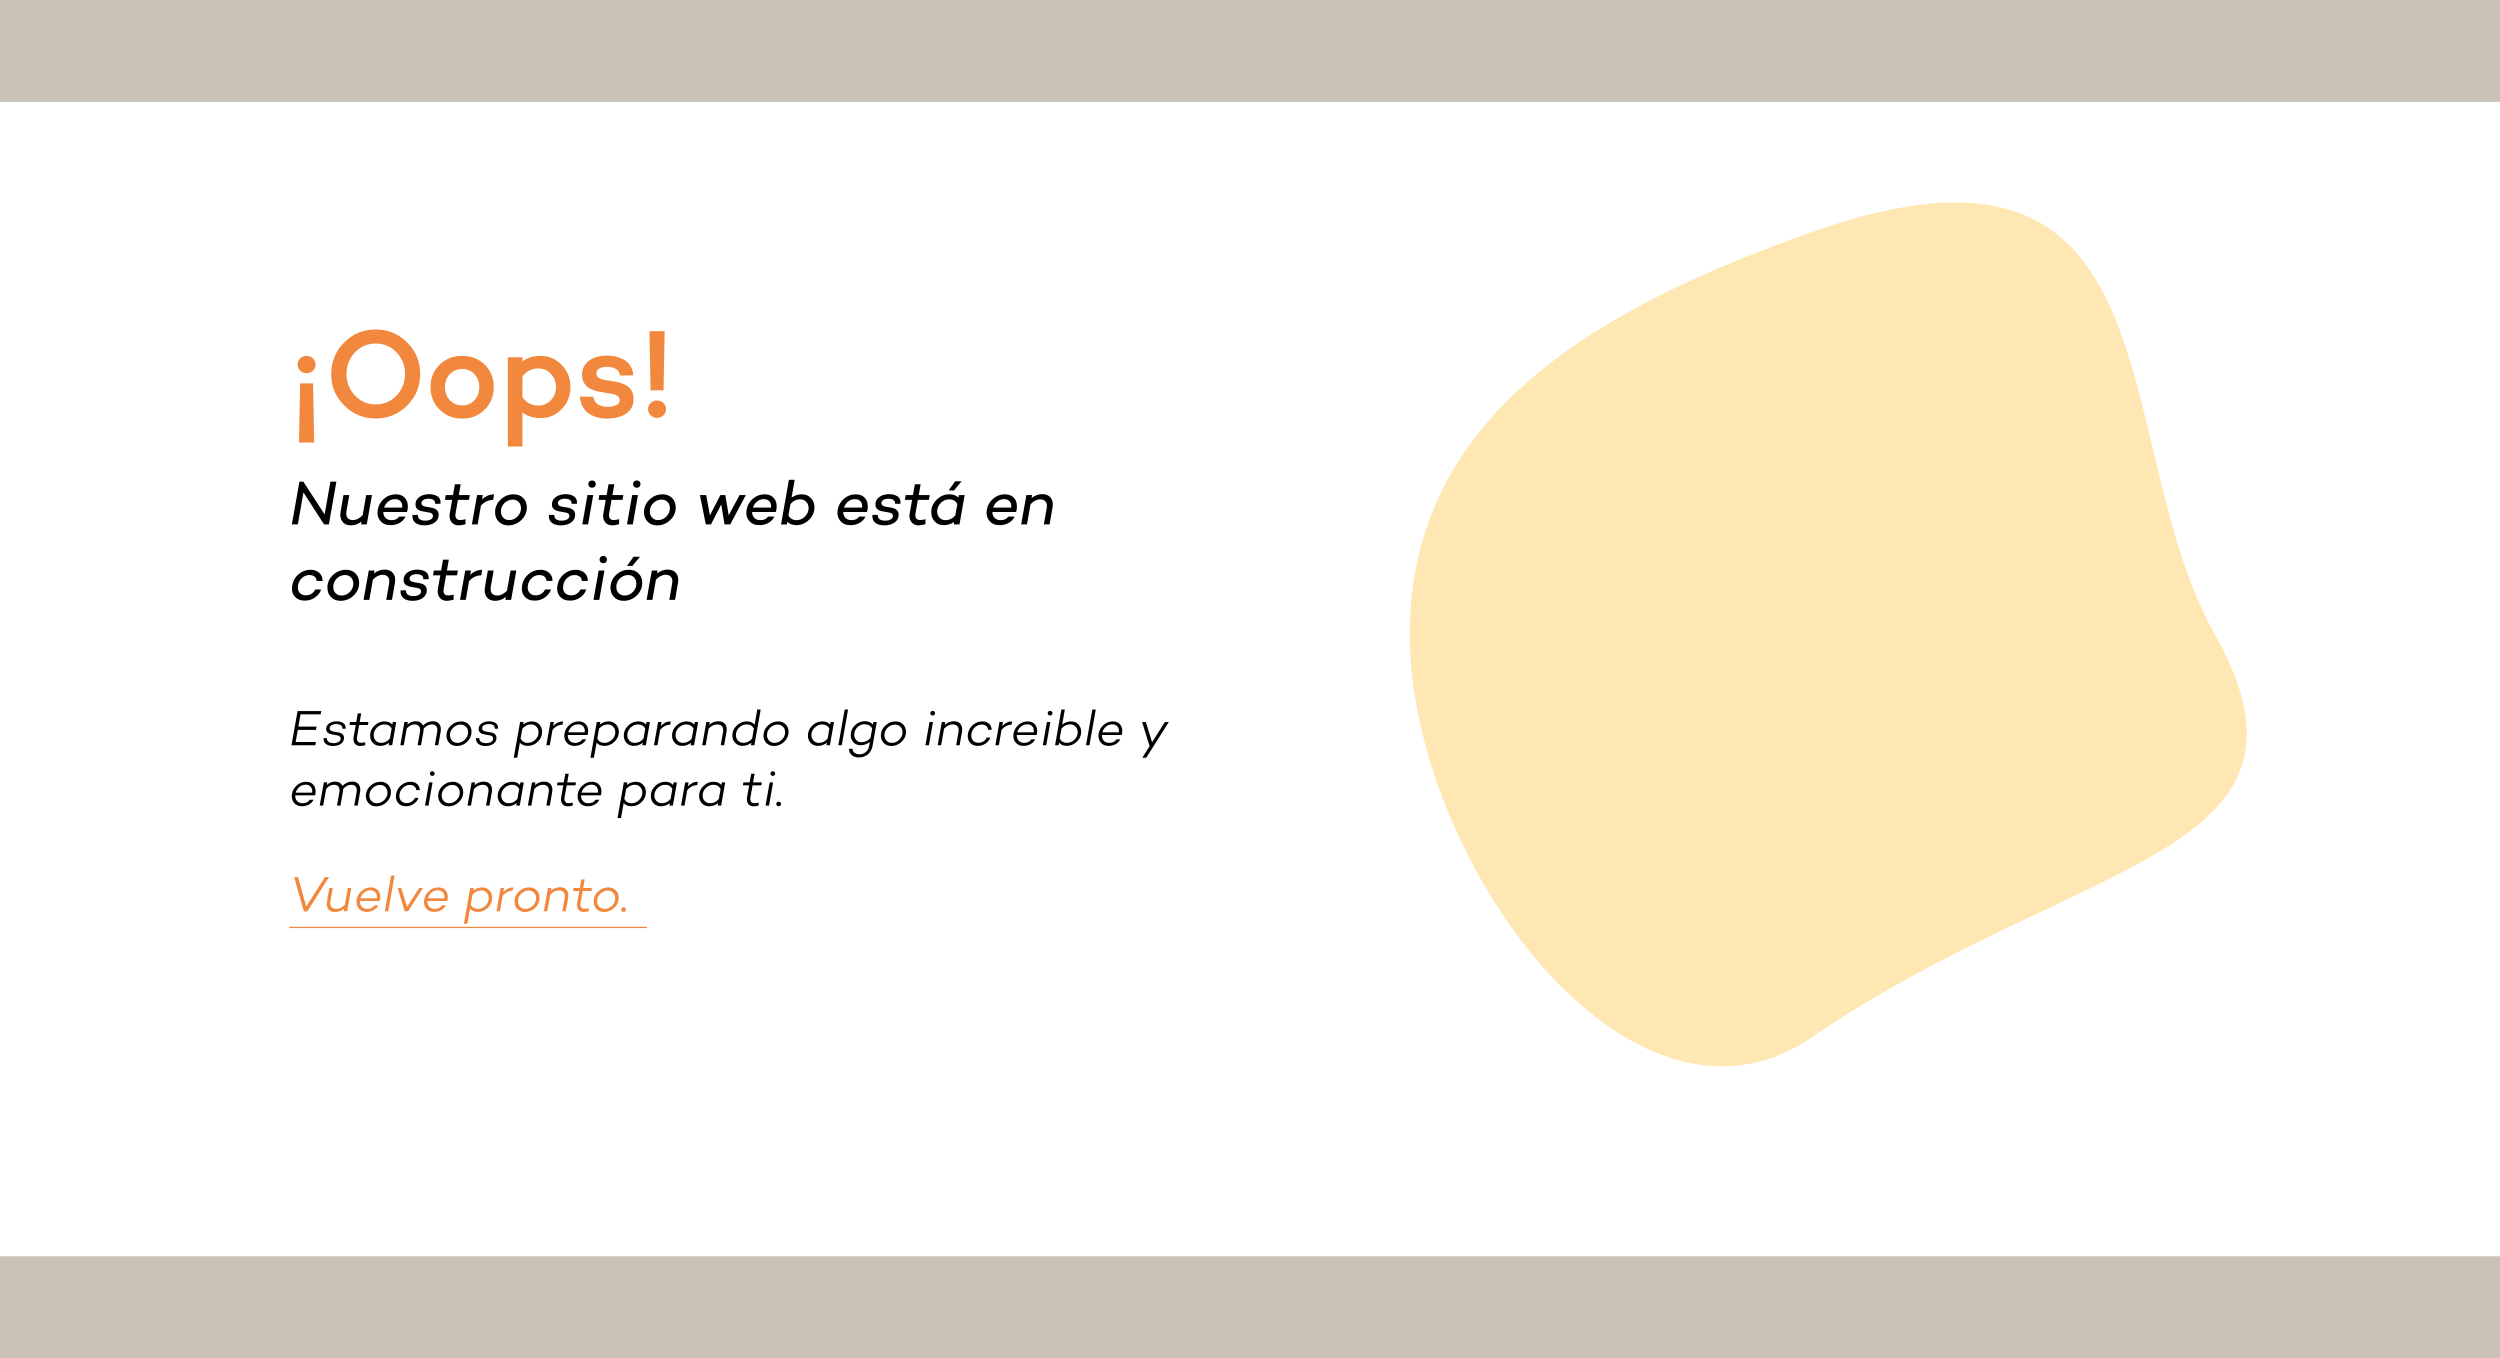 <?xml version="1.0" encoding="UTF-8"?>
<svg id="Capa_1" data-name="Capa 1" xmlns="http://www.w3.org/2000/svg" viewBox="0 0 1988 1080">
  <defs>
    <style>
      .cls-1, .cls-2, .cls-3, .cls-4 {
        stroke-width: 0px;
      }

      .cls-2 {
        fill: #fcc343;
        opacity: .4;
      }

      .cls-5 {
        fill: none;
        stroke: #f1883d;
        stroke-miterlimit: 10;
      }

      .cls-3 {
        fill: #cac2b7;
      }

      .cls-4 {
        fill: #f1883d;
      }
    </style>
  </defs>
  <g>
    <path class="cls-4" d="m243.75,282.98c2,0,3.7.67,5.1,2,1.4,1.33,2.1,2.97,2.1,4.9s-.7,3.57-2.1,4.9c-1.4,1.33-3.1,2-5.1,2s-3.6-.67-5-2c-1.4-1.33-2.1-2.97-2.1-4.9s.7-3.57,2.1-4.9c1.4-1.33,3.07-2,5-2Zm-6,68.9l.9-47h10.3l.9,47h-12.1Z"/>
    <path class="cls-4" d="m273.7,272.33c6.9-6.9,15.25-10.35,25.05-10.35s18.15,3.45,25.05,10.35c6.9,6.9,10.35,15.25,10.35,25.05s-3.45,18.15-10.35,25.05c-6.9,6.9-15.25,10.35-25.05,10.35s-18.15-3.45-25.05-10.35c-6.9-6.9-10.35-15.25-10.35-25.05s3.45-18.15,10.35-25.05Zm25.05,49.25c6.6,0,12.13-2.35,16.6-7.05,4.47-4.7,6.7-10.42,6.7-17.15s-2.23-12.45-6.7-17.15c-4.47-4.7-10-7.05-16.6-7.05s-12.03,2.35-16.5,7.05c-4.47,4.7-6.7,10.42-6.7,17.15s2.23,12.45,6.7,17.15c4.47,4.7,9.97,7.05,16.5,7.05Z"/>
    <path class="cls-4" d="m349.54,290.03c4.8-4.7,10.8-7.05,18-7.05s13.18,2.35,17.95,7.05c4.77,4.7,7.15,10.62,7.15,17.75s-2.4,13.18-7.2,17.95c-4.8,4.77-10.77,7.15-17.9,7.15s-13.2-2.38-18-7.15c-4.8-4.77-7.2-10.75-7.2-17.95s2.4-13.05,7.2-17.75Zm8.15,28.15c2.57,2.8,5.85,4.2,9.85,4.2s7.27-1.4,9.8-4.2c2.53-2.8,3.8-6.27,3.8-10.4s-1.27-7.47-3.8-10.2c-2.53-2.73-5.8-4.1-9.8-4.1s-7.37,1.37-9.9,4.1c-2.53,2.73-3.8,6.13-3.8,10.2s1.28,7.6,3.85,10.4Z"/>
    <path class="cls-4" d="m429.84,282.98c6.6,0,12.22,2.42,16.85,7.25,4.63,4.83,6.95,10.68,6.95,17.55s-2.32,12.7-6.95,17.5c-4.63,4.8-10.25,7.2-16.85,7.2-5.6,0-10.4-1.47-14.4-4.4v27h-11.6v-71h11.6v3.3c4-2.93,8.8-4.4,14.4-4.4Zm-1.7,39.5c4,0,7.33-1.45,10-4.35,2.67-2.9,4-6.35,4-10.35s-1.33-7.55-4-10.45c-2.67-2.9-6-4.35-10-4.35-5.47,0-9.7,2.2-12.7,6.6v16.3c3,4.4,7.23,6.6,12.7,6.6Z"/>
    <path class="cls-4" d="m461.14,315.38l10.6.1c.93,5.33,4.8,8,11.6,8,2.8,0,5.08-.47,6.85-1.4,1.77-.93,2.65-2.2,2.65-3.8,0-2.6-1.9-4.27-5.7-5l-10.3-1.7c-9.33-1.67-14-6.2-14-13.6,0-4.67,1.82-8.37,5.45-11.1,3.63-2.73,8.45-4.1,14.45-4.1,2.27,0,4.47.23,6.6.7,2.13.47,4.27,1.23,6.4,2.3,2.13,1.07,3.92,2.68,5.35,4.85,1.43,2.17,2.28,4.78,2.55,7.85l-10.7.1c-.2-2.27-1.23-3.98-3.1-5.15-1.87-1.17-4.23-1.75-7.1-1.75-2.67,0-4.75.48-6.25,1.45-1.5.97-2.25,2.18-2.25,3.65,0,2.8,2.23,4.6,6.7,5.4l8.8,1.4c9.4,1.67,14.1,6.23,14.1,13.7,0,4.93-1.93,8.77-5.8,11.5-3.87,2.73-8.87,4.1-15,4.1s-11.02-1.4-15.05-4.2c-4.03-2.8-6.32-7.23-6.85-13.3Z"/>
    <path class="cls-4" d="m522.44,332.28c-1.93,0-3.6-.67-5-2-1.4-1.33-2.1-2.97-2.1-4.9s.7-3.57,2.1-4.9c1.4-1.33,3.07-2,5-2s3.7.67,5.1,2c1.4,1.33,2.1,2.97,2.1,4.9s-.7,3.57-2.1,4.9c-1.4,1.33-3.1,2-5.1,2Zm5.2-21.9h-10.3l-.9-47h12.1l-.9,47Z"/>
  </g>
  <g>
    <path class="cls-1" d="m267.5,383.02l-6,34h-3.8l-16.4-25.45-4.45,25.45h-4.75l6-34h3.1l16.95,26.05,4.6-26.05h4.75Z"/>
    <path class="cls-1" d="m295.8,393.67l-4.15,23.35h-4.55l.4-2.35c-2.6,2.07-5.43,3.1-8.5,3.1s-5.25-.99-6.75-2.98c-1.5-1.98-1.97-4.64-1.4-7.98l2.3-13.15h4.6l-2.25,12.9c-.4,2.23-.13,3.96.8,5.18.93,1.22,2.38,1.82,4.35,1.82,2.67,0,5.25-1.3,7.75-3.9l2.8-16h4.6Z"/>
    <path class="cls-1" d="m314.7,393.07c3.37,0,5.92,1.12,7.65,3.35,1.73,2.23,2.33,5.13,1.8,8.7-.13.77-.3,1.43-.5,2l-.1-.05v.05h-18.75c0,1.9.57,3.46,1.72,4.67,1.15,1.22,2.76,1.83,4.83,1.83,2.83,0,4.85-.93,6.05-2.8h5.1c-1,2.07-2.56,3.72-4.67,4.95-2.12,1.23-4.52,1.85-7.23,1.85-3.57,0-6.31-1.18-8.23-3.55-1.92-2.37-2.57-5.27-1.98-8.7.6-3.5,2.26-6.43,4.98-8.77,2.72-2.35,5.83-3.53,9.33-3.53Zm-.6,3.85c-2.1,0-3.91.63-5.42,1.9-1.52,1.27-2.61,2.88-3.28,4.85h14.4c.23-2.1-.17-3.75-1.2-4.95-1.03-1.2-2.53-1.8-4.5-1.8Z"/>
    <path class="cls-1" d="m327.94,409.42l4.3.05c0,3.03,1.97,4.55,5.9,4.55,1.83,0,3.32-.34,4.45-1.02,1.13-.68,1.7-1.59,1.7-2.73,0-1.47-.98-2.37-2.95-2.7l-5.05-.9c-3.93-.67-5.9-2.5-5.9-5.5,0-2.47,1.02-4.45,3.08-5.95,2.05-1.5,4.67-2.25,7.88-2.25,1.2,0,2.32.12,3.38.38,1.05.25,2.03.65,2.95,1.2.92.55,1.62,1.34,2.1,2.38.48,1.03.66,2.25.52,3.65l-4.3.05c.13-1.33-.27-2.34-1.23-3.02-.95-.68-2.29-1.03-4.02-1.03s-3.11.33-4.12,1c-1.02.67-1.52,1.52-1.52,2.55,0,1.47,1.13,2.4,3.4,2.8l4.4.75c3.97.7,5.95,2.57,5.95,5.6,0,2.63-1.08,4.71-3.23,6.23-2.15,1.52-4.88,2.27-8.17,2.27-2.97,0-5.34-.68-7.12-2.05-1.78-1.37-2.58-3.47-2.38-6.3Z"/>
    <path class="cls-1" d="m364.14,397.52l-1.9,10.8c-.27,1.6-.09,2.87.52,3.8.62.93,1.64,1.4,3.08,1.4,1.3,0,2.75-.22,4.35-.65l-.05,4c-2.1.6-3.88.9-5.35.9-2.57,0-4.52-.89-5.85-2.67-1.33-1.78-1.77-4.04-1.3-6.78l1.9-10.8h-5.75l.65-3.85h5.8l1.5-8.6h4.6l-1.5,8.6h8.7l-.65,3.85h-8.75Z"/>
    <path class="cls-1" d="m383.94,393.67l-.6,3.5c2.77-2.7,5.95-4.05,9.55-4.05l-.75,4.35c-3.8.1-7.03,1.63-9.7,4.6l-2.6,14.95h-4.6l4.15-23.35h4.55Z"/>
    <path class="cls-1" d="m408.49,393.07c3.1,0,5.62.98,7.55,2.93,1.93,1.95,2.9,4.44,2.9,7.48,0,3.93-1.48,7.3-4.42,10.1-2.95,2.8-6.41,4.2-10.38,4.2-3.1,0-5.62-.98-7.55-2.95-1.93-1.97-2.9-4.48-2.9-7.55,0-3.93,1.48-7.28,4.43-10.05,2.95-2.77,6.41-4.15,10.38-4.15Zm-3.6,20.5c2.53,0,4.73-.94,6.6-2.82,1.87-1.88,2.8-4.11,2.8-6.68,0-1.93-.6-3.55-1.8-4.85-1.2-1.3-2.77-1.95-4.7-1.95-2.57,0-4.78.92-6.65,2.77-1.87,1.85-2.8,4.06-2.8,6.62,0,2,.59,3.65,1.78,4.95,1.18,1.3,2.77,1.95,4.77,1.95Z"/>
    <path class="cls-1" d="m436.44,409.42l4.3.05c0,3.03,1.97,4.55,5.9,4.55,1.83,0,3.32-.34,4.45-1.02,1.13-.68,1.7-1.59,1.7-2.73,0-1.47-.98-2.37-2.95-2.7l-5.05-.9c-3.93-.67-5.9-2.5-5.9-5.5,0-2.47,1.02-4.45,3.08-5.95,2.05-1.5,4.67-2.25,7.88-2.25,1.2,0,2.32.12,3.38.38,1.05.25,2.03.65,2.95,1.2.92.55,1.62,1.34,2.1,2.38.48,1.03.66,2.25.52,3.65l-4.3.05c.13-1.33-.27-2.34-1.23-3.02-.95-.68-2.29-1.03-4.02-1.03s-3.11.33-4.12,1c-1.02.67-1.52,1.52-1.52,2.55,0,1.47,1.13,2.4,3.4,2.8l4.4.75c3.97.7,5.95,2.57,5.95,5.6,0,2.63-1.08,4.71-3.23,6.23-2.15,1.52-4.88,2.27-8.17,2.27-2.97,0-5.34-.68-7.12-2.05-1.78-1.37-2.58-3.47-2.38-6.3Z"/>
    <path class="cls-1" d="m471.74,393.67l-4.1,23.35h-4.6l4.1-23.35h4.6Zm-.9-5.8c-.87,0-1.58-.27-2.15-.83-.57-.55-.85-1.24-.85-2.07s.28-1.53.85-2.08c.57-.55,1.28-.83,2.15-.83s1.53.28,2.1.83c.57.55.85,1.24.85,2.08s-.28,1.52-.85,2.07c-.57.55-1.27.83-2.1.83Z"/>
    <path class="cls-1" d="m486.29,397.52l-1.9,10.8c-.27,1.6-.09,2.87.52,3.8.62.93,1.64,1.4,3.08,1.4,1.3,0,2.75-.22,4.35-.65l-.05,4c-2.1.6-3.88.9-5.35.9-2.57,0-4.52-.89-5.85-2.67-1.33-1.78-1.77-4.04-1.3-6.78l1.9-10.8h-5.75l.65-3.85h5.8l1.5-8.6h4.6l-1.5,8.6h8.7l-.65,3.85h-8.75Z"/>
    <path class="cls-1" d="m507.29,393.67l-4.1,23.35h-4.6l4.1-23.35h4.6Zm-.9-5.8c-.87,0-1.58-.27-2.15-.83-.57-.55-.85-1.24-.85-2.07s.28-1.53.85-2.08c.57-.55,1.28-.83,2.15-.83s1.53.28,2.1.83c.57.55.85,1.24.85,2.08s-.28,1.52-.85,2.07c-.57.55-1.27.83-2.1.83Z"/>
    <path class="cls-1" d="m526.89,393.07c3.1,0,5.62.98,7.55,2.93,1.93,1.95,2.9,4.44,2.9,7.48,0,3.93-1.48,7.3-4.42,10.1-2.95,2.8-6.41,4.2-10.38,4.2-3.1,0-5.62-.98-7.55-2.95-1.93-1.97-2.9-4.48-2.9-7.55,0-3.93,1.48-7.28,4.43-10.05,2.95-2.77,6.41-4.15,10.38-4.15Zm-3.6,20.5c2.53,0,4.73-.94,6.6-2.82,1.87-1.88,2.8-4.11,2.8-6.68,0-1.93-.6-3.55-1.8-4.85-1.2-1.3-2.77-1.95-4.7-1.95-2.57,0-4.78.92-6.65,2.77-1.87,1.85-2.8,4.06-2.8,6.62,0,2,.59,3.65,1.78,4.95,1.18,1.3,2.77,1.95,4.77,1.95Z"/>
    <path class="cls-1" d="m593.09,393.67l-12.4,23.35h-4.55l-2.6-15.95-8.2,15.95h-4.1l-4.65-23.35h4.95l3,16.15,8.35-16.15h3.9l2.65,16.1,8.7-16.1h4.95Z"/>
    <path class="cls-1" d="m607.99,393.07c3.37,0,5.92,1.12,7.65,3.35,1.73,2.23,2.33,5.13,1.8,8.7-.13.77-.3,1.43-.5,2l-.1-.05v.05h-18.75c0,1.9.57,3.46,1.72,4.67,1.15,1.22,2.76,1.83,4.83,1.83,2.83,0,4.85-.93,6.05-2.8h5.1c-1,2.07-2.56,3.72-4.67,4.95-2.12,1.23-4.52,1.85-7.23,1.85-3.57,0-6.31-1.18-8.23-3.55-1.92-2.37-2.57-5.27-1.98-8.7.6-3.5,2.26-6.43,4.98-8.77,2.72-2.35,5.83-3.53,9.33-3.53Zm-.6,3.85c-2.1,0-3.91.63-5.42,1.9-1.52,1.27-2.61,2.88-3.28,4.85h14.4c.23-2.1-.17-3.75-1.2-4.95-1.03-1.2-2.53-1.8-4.5-1.8Z"/>
    <path class="cls-1" d="m637.69,393.07c2.9,0,5.28.99,7.15,2.98,1.87,1.98,2.8,4.46,2.8,7.43,0,3.8-1.45,7.1-4.35,9.9-2.9,2.8-6.22,4.2-9.95,4.2-3.03,0-5.47-.88-7.3-2.65l-.35,2.1h-4.6l6.25-35.5h4.6l-2.5,14.2c2.4-1.77,5.15-2.65,8.25-2.65Zm-4.25,20.55c2.53,0,4.76-.97,6.68-2.9,1.92-1.93,2.88-4.15,2.88-6.65,0-1.97-.62-3.62-1.85-4.97-1.23-1.35-2.83-2.03-4.8-2.03-3.03,0-5.63,1.25-7.8,3.75l-1.6,9.05c1.3,2.5,3.47,3.75,6.5,3.75Z"/>
    <path class="cls-1" d="m680.44,393.07c3.37,0,5.92,1.12,7.65,3.35,1.73,2.23,2.33,5.13,1.8,8.7-.13.77-.3,1.43-.5,2l-.1-.05v.05h-18.75c0,1.9.57,3.46,1.72,4.67,1.15,1.22,2.76,1.83,4.83,1.83,2.83,0,4.85-.93,6.05-2.8h5.1c-1,2.07-2.56,3.72-4.67,4.95-2.12,1.23-4.52,1.85-7.23,1.85-3.57,0-6.31-1.18-8.23-3.55-1.92-2.37-2.57-5.27-1.98-8.7.6-3.5,2.26-6.43,4.98-8.77,2.72-2.35,5.83-3.53,9.33-3.53Zm-.6,3.85c-2.1,0-3.91.63-5.42,1.9-1.52,1.27-2.61,2.88-3.28,4.85h14.4c.23-2.1-.17-3.75-1.2-4.95-1.03-1.2-2.53-1.8-4.5-1.8Z"/>
    <path class="cls-1" d="m693.69,409.42l4.3.05c0,3.03,1.97,4.55,5.9,4.55,1.83,0,3.32-.34,4.45-1.02,1.13-.68,1.7-1.59,1.7-2.73,0-1.47-.98-2.37-2.95-2.7l-5.05-.9c-3.93-.67-5.9-2.5-5.9-5.5,0-2.47,1.02-4.45,3.08-5.95,2.05-1.5,4.67-2.25,7.88-2.25,1.2,0,2.32.12,3.38.38,1.05.25,2.03.65,2.95,1.2.92.55,1.62,1.34,2.1,2.38.48,1.03.66,2.25.52,3.65l-4.3.05c.13-1.33-.27-2.34-1.23-3.02-.95-.68-2.29-1.03-4.02-1.03s-3.11.33-4.12,1c-1.02.67-1.52,1.52-1.52,2.55,0,1.47,1.13,2.4,3.4,2.8l4.4.75c3.97.7,5.95,2.57,5.95,5.6,0,2.63-1.08,4.71-3.23,6.23-2.15,1.52-4.88,2.27-8.17,2.27-2.97,0-5.34-.68-7.12-2.05-1.78-1.37-2.58-3.47-2.38-6.3Z"/>
    <path class="cls-1" d="m729.89,397.52l-1.9,10.8c-.27,1.6-.09,2.87.52,3.8.62.93,1.64,1.4,3.08,1.4,1.3,0,2.75-.22,4.35-.65l-.05,4c-2.1.6-3.88.9-5.35.9-2.57,0-4.52-.89-5.85-2.67-1.33-1.78-1.77-4.04-1.3-6.78l1.9-10.8h-5.75l.65-3.85h5.8l1.5-8.6h4.6l-1.5,8.6h8.7l-.65,3.85h-8.75Z"/>
    <path class="cls-1" d="m767.09,393.67l-4.1,23.35h-4.6l.35-2.05c-2.47,1.77-5.22,2.65-8.25,2.65s-5.37-.97-7.2-2.9c-1.83-1.93-2.75-4.43-2.75-7.5,0-3.8,1.45-7.11,4.35-9.93,2.9-2.82,6.22-4.23,9.95-4.23,3.03,0,5.48.88,7.35,2.65l.35-2.05h4.55Zm-15.25,19.95c3.07,0,5.67-1.25,7.8-3.75l1.65-9.05c-1.33-2.5-3.5-3.75-6.5-3.75-2.53,0-4.76.96-6.68,2.88-1.92,1.92-2.88,4.14-2.88,6.68,0,2.03.61,3.71,1.83,5.02,1.22,1.32,2.81,1.98,4.77,1.98Zm6.75-23.6h-4.25l5.2-7.3h5.1l-6.05,7.3Z"/>
    <path class="cls-1" d="m799.04,393.07c3.37,0,5.92,1.12,7.65,3.35,1.73,2.23,2.33,5.13,1.8,8.7-.13.77-.3,1.43-.5,2l-.1-.05v.05h-18.75c0,1.9.57,3.46,1.72,4.67,1.15,1.22,2.76,1.83,4.83,1.83,2.83,0,4.85-.93,6.05-2.8h5.1c-1,2.07-2.56,3.72-4.67,4.95-2.12,1.23-4.52,1.85-7.23,1.85-3.57,0-6.31-1.18-8.23-3.55-1.92-2.37-2.57-5.27-1.98-8.7.6-3.5,2.26-6.43,4.98-8.77,2.72-2.35,5.83-3.53,9.33-3.53Zm-.6,3.85c-2.1,0-3.91.63-5.42,1.9-1.52,1.27-2.61,2.88-3.28,4.85h14.4c.23-2.1-.17-3.75-1.2-4.95-1.03-1.2-2.53-1.8-4.5-1.8Z"/>
    <path class="cls-1" d="m828.79,392.92c3.03,0,5.3.99,6.8,2.98,1.5,1.98,1.95,4.62,1.35,7.92l-2.3,13.2h-4.55l2.25-12.95c.4-2.2.13-3.92-.8-5.15-.93-1.23-2.38-1.85-4.35-1.85-2.67,0-5.25,1.3-7.75,3.9l-2.8,16.05h-4.6l4.15-23.35h4.55l-.4,2.35c2.6-2.07,5.42-3.1,8.45-3.1Z"/>
    <path class="cls-1" d="m246.1,457.27c-2.27,0-4.25.77-5.95,2.33-1.7,1.55-2.75,3.47-3.15,5.77-.43,2.33-.07,4.26,1.08,5.77,1.15,1.52,2.88,2.27,5.17,2.27,1.67,0,3.17-.42,4.5-1.27,1.33-.85,2.28-1.98,2.85-3.38h4.75c-.9,2.63-2.54,4.77-4.92,6.4-2.38,1.63-5.03,2.45-7.93,2.45-3.67,0-6.42-1.14-8.27-3.43-1.85-2.28-2.46-5.22-1.83-8.82.6-3.5,2.28-6.43,5.05-8.77,2.77-2.35,5.9-3.53,9.4-3.53,2.9,0,5.25.83,7.05,2.48,1.8,1.65,2.68,3.79,2.65,6.43h-4.75c-.07-1.43-.62-2.58-1.65-3.43s-2.38-1.27-4.05-1.27Z"/>
    <path class="cls-1" d="m275.15,453.07c3.1,0,5.62.98,7.55,2.93,1.93,1.95,2.9,4.44,2.9,7.48,0,3.93-1.48,7.3-4.42,10.1-2.95,2.8-6.41,4.2-10.38,4.2-3.1,0-5.62-.98-7.55-2.95-1.93-1.97-2.9-4.48-2.9-7.55,0-3.93,1.48-7.28,4.43-10.05,2.95-2.77,6.41-4.15,10.38-4.15Zm-3.6,20.5c2.53,0,4.73-.94,6.6-2.82,1.87-1.88,2.8-4.11,2.8-6.68,0-1.93-.6-3.55-1.8-4.85-1.2-1.3-2.77-1.95-4.7-1.95-2.57,0-4.78.92-6.65,2.77-1.87,1.85-2.8,4.06-2.8,6.62,0,2,.59,3.65,1.78,4.95,1.18,1.3,2.77,1.95,4.77,1.95Z"/>
    <path class="cls-1" d="m305.85,452.92c3.03,0,5.3.99,6.8,2.98,1.5,1.98,1.95,4.62,1.35,7.92l-2.3,13.2h-4.55l2.25-12.95c.4-2.2.13-3.92-.8-5.15-.93-1.23-2.38-1.85-4.35-1.85-2.67,0-5.25,1.3-7.75,3.9l-2.8,16.05h-4.6l4.15-23.35h4.55l-.4,2.35c2.6-2.07,5.42-3.1,8.45-3.1Z"/>
    <path class="cls-1" d="m318.5,469.42l4.3.05c0,3.03,1.97,4.55,5.9,4.55,1.83,0,3.32-.34,4.45-1.02,1.13-.68,1.7-1.59,1.7-2.73,0-1.47-.98-2.37-2.95-2.7l-5.05-.9c-3.93-.67-5.9-2.5-5.9-5.5,0-2.47,1.02-4.45,3.08-5.95,2.05-1.5,4.67-2.25,7.88-2.25,1.2,0,2.32.12,3.38.38,1.05.25,2.03.65,2.95,1.2.92.55,1.62,1.34,2.1,2.38.48,1.03.66,2.25.52,3.65l-4.3.05c.13-1.33-.27-2.34-1.23-3.02-.95-.68-2.29-1.03-4.02-1.03s-3.11.33-4.12,1c-1.02.67-1.52,1.52-1.52,2.55,0,1.47,1.13,2.4,3.4,2.8l4.4.75c3.97.7,5.95,2.57,5.95,5.6,0,2.63-1.08,4.71-3.23,6.23-2.15,1.52-4.88,2.27-8.17,2.27-2.97,0-5.34-.68-7.12-2.05-1.78-1.37-2.58-3.47-2.38-6.3Z"/>
    <path class="cls-1" d="m354.7,457.52l-1.9,10.8c-.27,1.6-.09,2.87.52,3.8.62.93,1.64,1.4,3.08,1.4,1.3,0,2.75-.22,4.35-.65l-.05,4c-2.1.6-3.88.9-5.35.9-2.57,0-4.52-.89-5.85-2.67-1.33-1.78-1.77-4.04-1.3-6.78l1.9-10.8h-5.75l.65-3.85h5.8l1.5-8.6h4.6l-1.5,8.6h8.7l-.65,3.85h-8.75Z"/>
    <path class="cls-1" d="m374.5,453.67l-.6,3.5c2.77-2.7,5.95-4.05,9.55-4.05l-.75,4.35c-3.8.1-7.03,1.63-9.7,4.6l-2.6,14.95h-4.6l4.15-23.35h4.55Z"/>
    <path class="cls-1" d="m410.59,453.67l-4.15,23.35h-4.55l.4-2.35c-2.6,2.07-5.43,3.1-8.5,3.1s-5.25-.99-6.75-2.98c-1.5-1.98-1.97-4.64-1.4-7.98l2.3-13.15h4.6l-2.25,12.9c-.4,2.23-.13,3.96.8,5.18.93,1.22,2.38,1.82,4.35,1.82,2.67,0,5.25-1.3,7.75-3.9l2.8-16h4.6Z"/>
    <path class="cls-1" d="m428.89,457.27c-2.27,0-4.25.77-5.95,2.33-1.7,1.55-2.75,3.47-3.15,5.77-.43,2.33-.07,4.26,1.08,5.77,1.15,1.52,2.88,2.27,5.17,2.27,1.67,0,3.17-.42,4.5-1.27,1.33-.85,2.28-1.98,2.85-3.38h4.75c-.9,2.63-2.54,4.77-4.92,6.4-2.38,1.63-5.03,2.45-7.93,2.45-3.67,0-6.42-1.14-8.27-3.43-1.85-2.28-2.46-5.22-1.83-8.82.6-3.5,2.28-6.43,5.05-8.77,2.77-2.35,5.9-3.53,9.4-3.53,2.9,0,5.25.83,7.05,2.48,1.8,1.65,2.68,3.79,2.65,6.43h-4.75c-.07-1.43-.62-2.58-1.65-3.43s-2.38-1.27-4.05-1.27Z"/>
    <path class="cls-1" d="m457,457.27c-2.27,0-4.25.77-5.95,2.33-1.7,1.55-2.75,3.47-3.15,5.77-.43,2.33-.07,4.26,1.08,5.77,1.15,1.52,2.88,2.27,5.17,2.27,1.67,0,3.17-.42,4.5-1.27,1.33-.85,2.28-1.98,2.85-3.38h4.75c-.9,2.63-2.54,4.77-4.92,6.4-2.38,1.63-5.03,2.45-7.93,2.45-3.67,0-6.42-1.14-8.27-3.43-1.85-2.28-2.46-5.22-1.83-8.82.6-3.5,2.28-6.43,5.05-8.77,2.77-2.35,5.9-3.53,9.4-3.53,2.9,0,5.25.83,7.05,2.48,1.8,1.65,2.68,3.79,2.65,6.43h-4.75c-.07-1.43-.62-2.58-1.65-3.43s-2.38-1.27-4.05-1.27Z"/>
    <path class="cls-1" d="m480.65,453.67l-4.1,23.35h-4.6l4.1-23.35h4.6Zm-.9-5.8c-.87,0-1.58-.27-2.15-.83-.57-.55-.85-1.24-.85-2.07s.28-1.53.85-2.08c.57-.55,1.28-.83,2.15-.83s1.53.28,2.1.83c.57.55.85,1.24.85,2.08s-.28,1.52-.85,2.07c-.57.55-1.27.83-2.1.83Z"/>
    <path class="cls-1" d="m500.25,453.07c3.1,0,5.62.98,7.55,2.93,1.93,1.95,2.9,4.44,2.9,7.48,0,3.93-1.48,7.3-4.42,10.1-2.95,2.8-6.41,4.2-10.38,4.2-3.1,0-5.62-.98-7.55-2.95-1.93-1.97-2.9-4.48-2.9-7.55,0-3.93,1.47-7.28,4.4-10.05,2.93-2.77,6.4-4.15,10.4-4.15Zm-3.6,20.5c2.53,0,4.73-.94,6.6-2.82,1.87-1.88,2.8-4.11,2.8-6.68,0-1.93-.6-3.55-1.8-4.85-1.2-1.3-2.77-1.95-4.7-1.95-2.57,0-4.78.92-6.65,2.77-1.87,1.85-2.8,4.06-2.8,6.62,0,2,.59,3.65,1.78,4.95,1.18,1.3,2.77,1.95,4.77,1.95Zm12.25-30.85l-6.05,7.3h-4.25l5.2-7.3h5.1Z"/>
    <path class="cls-1" d="m530.94,452.92c3.03,0,5.3.99,6.8,2.98,1.5,1.98,1.95,4.62,1.35,7.92l-2.3,13.2h-4.55l2.25-12.95c.4-2.2.13-3.92-.8-5.15-.93-1.23-2.38-1.85-4.35-1.85-2.67,0-5.25,1.3-7.75,3.9l-2.8,16.05h-4.6l4.15-23.35h4.55l-.4,2.35c2.6-2.07,5.42-3.1,8.45-3.1Z"/>
  </g>
  <g>
    <path class="cls-1" d="m239.01,568.02l-1.76,9.76h14.48l-.44,2.64h-14.48l-1.72,9.6h16.12l-.48,2.6h-18.92l4.8-27.2h18.92l-.48,2.6h-16.04Z"/>
    <path class="cls-1" d="m257.25,586.9h2.56c.05,1.31.55,2.31,1.48,3,.93.69,2.25,1.04,3.96,1.04s3.04-.33,4.08-.98c1.04-.65,1.56-1.53,1.56-2.62,0-1.44-.92-2.31-2.76-2.6l-4.08-.72c-3.12-.56-4.68-1.97-4.68-4.24,0-1.87.79-3.37,2.36-4.5,1.57-1.13,3.57-1.7,6-1.7,2.13,0,3.89.49,5.28,1.46,1.39.97,1.99,2.45,1.8,4.42h-2.56c.11-1.17-.27-2.08-1.14-2.72-.87-.64-2.09-.96-3.66-.96s-2.92.31-3.88.94-1.44,1.45-1.44,2.46c0,1.33,1.05,2.19,3.16,2.56l3.6.64c3.12.53,4.68,1.99,4.68,4.36,0,2-.82,3.58-2.46,4.74s-3.73,1.74-6.26,1.74c-2.35,0-4.22-.53-5.62-1.6-1.4-1.07-2.06-2.64-1.98-4.72Z"/>
    <path class="cls-1" d="m285.61,576.5l-1.68,9.48c-.27,1.44-.12,2.59.44,3.44s1.45,1.28,2.68,1.28c.85,0,1.97-.16,3.36-.48v2.36c-1.52.43-2.84.64-3.96.64-1.92,0-3.37-.67-4.34-2.02-.97-1.35-1.27-3.09-.9-5.22l1.68-9.48h-4.96l.4-2.36h4.96l1.2-6.84h2.72l-1.2,6.84h6.96l-.36,2.36h-7Z"/>
    <path class="cls-1" d="m315.09,574.14l-3.24,18.48h-2.76l.36-2.04c-2.08,1.71-4.45,2.56-7.12,2.56-2.37,0-4.3-.78-5.78-2.34-1.48-1.56-2.22-3.54-2.22-5.94,0-3.01,1.16-5.63,3.48-7.86,2.32-2.23,4.97-3.34,7.96-3.34,2.67,0,4.75.85,6.24,2.56l.36-2.08h2.72Zm-12,16.6c2.67,0,4.97-1.13,6.92-3.4l1.4-7.88c-1.12-2.27-3.03-3.4-5.72-3.4-2.24,0-4.23.85-5.96,2.54-1.73,1.69-2.6,3.66-2.6,5.9,0,1.79.55,3.27,1.66,4.46,1.11,1.19,2.54,1.78,4.3,1.78Z"/>
    <path class="cls-1" d="m344.33,573.54c2.24,0,3.93.77,5.06,2.3,1.13,1.53,1.46,3.58.98,6.14l-1.84,10.64h-2.76l1.88-10.52c.35-1.92.15-3.41-.6-4.46-.75-1.05-1.96-1.58-3.64-1.58-2.53,0-4.72,1.19-6.56,3.56.05.77,0,1.56-.16,2.36l-1.88,10.64h-2.72l1.84-10.52c.35-1.92.15-3.41-.6-4.46-.75-1.05-1.96-1.58-3.64-1.58-2.35,0-4.44,1.12-6.28,3.36l-2.32,13.2h-2.76l3.28-18.48h2.72l-.36,2.12c1.89-1.81,4.11-2.72,6.64-2.72,2.8,0,4.71,1.15,5.72,3.44,2.29-2.29,4.96-3.44,8-3.44Z"/>
    <path class="cls-1" d="m366.73,573.66c2.43,0,4.41.79,5.94,2.36,1.53,1.57,2.3,3.55,2.3,5.92,0,3.07-1.17,5.71-3.52,7.94-2.35,2.23-5.07,3.34-8.16,3.34-2.43,0-4.41-.79-5.96-2.38-1.55-1.59-2.32-3.57-2.32-5.94,0-3.09,1.17-5.74,3.52-7.94,2.35-2.2,5.08-3.3,8.2-3.3Zm-3,17.08c2.24,0,4.21-.85,5.92-2.54,1.71-1.69,2.56-3.66,2.56-5.9,0-1.73-.55-3.19-1.64-4.36-1.09-1.17-2.51-1.76-4.24-1.76-2.27,0-4.25.83-5.96,2.5-1.71,1.67-2.56,3.62-2.56,5.86,0,1.79.55,3.27,1.64,4.44,1.09,1.17,2.52,1.76,4.28,1.76Z"/>
    <path class="cls-1" d="m378.49,586.9h2.56c.05,1.31.55,2.31,1.48,3,.93.69,2.25,1.04,3.96,1.04s3.04-.33,4.08-.98c1.04-.65,1.56-1.53,1.56-2.62,0-1.44-.92-2.31-2.76-2.6l-4.08-.72c-3.12-.56-4.68-1.97-4.68-4.24,0-1.87.79-3.37,2.36-4.5,1.57-1.13,3.57-1.7,6-1.7,2.13,0,3.89.49,5.28,1.46,1.39.97,1.99,2.45,1.8,4.42h-2.56c.11-1.17-.27-2.08-1.14-2.72-.87-.64-2.09-.96-3.66-.96s-2.92.31-3.88.94-1.44,1.45-1.44,2.46c0,1.33,1.05,2.19,3.16,2.56l3.6.64c3.12.53,4.68,1.99,4.68,4.36,0,2-.82,3.58-2.46,4.74s-3.73,1.74-6.26,1.74c-2.35,0-4.22-.53-5.62-1.6-1.4-1.07-2.06-2.64-1.98-4.72Z"/>
    <path class="cls-1" d="m423.04,573.66c2.35,0,4.27.79,5.78,2.38,1.51,1.59,2.26,3.57,2.26,5.94,0,3.01-1.15,5.63-3.44,7.84-2.29,2.21-4.96,3.32-8,3.32-2.67,0-4.75-.85-6.24-2.56l-2.12,11.96h-2.76l5.04-28.4h2.76l-.36,2.08c2.08-1.71,4.44-2.56,7.08-2.56Zm-3.32,17.08c2.24,0,4.23-.85,5.96-2.54,1.73-1.69,2.6-3.65,2.6-5.86,0-1.76-.56-3.25-1.68-4.46-1.12-1.21-2.55-1.82-4.28-1.82-2.64,0-4.96,1.13-6.96,3.4l-1.4,7.88c1.15,2.27,3.07,3.4,5.76,3.4Z"/>
    <path class="cls-1" d="m440.44,574.14l-.56,3.2c2.24-2.45,4.87-3.68,7.88-3.68l-.44,2.6c-3.12.08-5.79,1.49-8,4.24l-2.12,12.12h-2.76l3.28-18.48h2.72Z"/>
    <path class="cls-1" d="m460.12,573.66c2.67,0,4.68.9,6.04,2.7s1.81,4.11,1.36,6.94c-.05.35-.15.73-.28,1.16l-.16-.08v.08h-15.6c-.08,1.81.4,3.31,1.44,4.5s2.49,1.78,4.36,1.78c2.69,0,4.61-.93,5.76-2.8h3.04c-.8,1.6-2.02,2.87-3.66,3.8-1.64.93-3.5,1.4-5.58,1.4-2.77,0-4.91-.94-6.4-2.82-1.49-1.88-2.01-4.19-1.56-6.94.48-2.75,1.79-5.05,3.94-6.92,2.15-1.87,4.58-2.8,7.3-2.8Zm-.36,2.32c-1.89,0-3.55.6-4.98,1.8-1.43,1.2-2.41,2.72-2.94,4.56h13.12c.21-1.92-.15-3.46-1.08-4.62-.93-1.16-2.31-1.74-4.12-1.74Z"/>
    <path class="cls-1" d="m484.04,573.66c2.35,0,4.27.79,5.78,2.38,1.51,1.59,2.26,3.57,2.26,5.94,0,3.01-1.15,5.63-3.44,7.84-2.29,2.21-4.96,3.32-8,3.32-2.67,0-4.75-.85-6.24-2.56l-2.12,11.96h-2.76l5.04-28.4h2.76l-.36,2.08c2.08-1.71,4.44-2.56,7.08-2.56Zm-3.32,17.08c2.24,0,4.23-.85,5.96-2.54,1.73-1.69,2.6-3.65,2.6-5.86,0-1.76-.56-3.25-1.68-4.46-1.12-1.21-2.55-1.82-4.28-1.82-2.64,0-4.96,1.13-6.96,3.4l-1.4,7.88c1.15,2.27,3.07,3.4,5.76,3.4Z"/>
    <path class="cls-1" d="m516.8,574.14l-3.24,18.48h-2.76l.36-2.04c-2.08,1.71-4.45,2.56-7.12,2.56-2.37,0-4.3-.78-5.78-2.34-1.48-1.56-2.22-3.54-2.22-5.94,0-3.01,1.16-5.63,3.48-7.86,2.32-2.23,4.97-3.34,7.96-3.34,2.67,0,4.75.85,6.24,2.56l.36-2.08h2.72Zm-12,16.6c2.67,0,4.97-1.13,6.92-3.4l1.4-7.88c-1.12-2.27-3.03-3.4-5.72-3.4-2.24,0-4.23.85-5.96,2.54-1.73,1.69-2.6,3.66-2.6,5.9,0,1.79.55,3.27,1.66,4.46,1.11,1.19,2.54,1.78,4.3,1.78Z"/>
    <path class="cls-1" d="m526.04,574.14l-.56,3.2c2.24-2.45,4.87-3.68,7.88-3.68l-.44,2.6c-3.12.08-5.79,1.49-8,4.24l-2.12,12.12h-2.76l3.28-18.48h2.72Z"/>
    <path class="cls-1" d="m555.16,574.14l-3.24,18.48h-2.76l.36-2.04c-2.08,1.71-4.45,2.56-7.12,2.56-2.37,0-4.3-.78-5.78-2.34-1.48-1.56-2.22-3.54-2.22-5.94,0-3.01,1.16-5.63,3.48-7.86,2.32-2.23,4.97-3.34,7.96-3.34,2.67,0,4.75.85,6.24,2.56l.36-2.08h2.72Zm-12,16.6c2.67,0,4.97-1.13,6.92-3.4l1.4-7.88c-1.12-2.27-3.03-3.4-5.72-3.4-2.24,0-4.23.85-5.96,2.54-1.73,1.69-2.6,3.66-2.6,5.9,0,1.79.55,3.27,1.66,4.46,1.11,1.19,2.54,1.78,4.3,1.78Z"/>
    <path class="cls-1" d="m571.32,573.54c2.35,0,4.11.77,5.3,2.3,1.19,1.53,1.55,3.58,1.1,6.14l-1.88,10.64h-2.72l1.84-10.52c.35-1.89.1-3.37-.74-4.44-.84-1.07-2.1-1.6-3.78-1.6-2.53,0-4.85,1.13-6.96,3.4l-2.32,13.16h-2.76l3.28-18.48h2.72l-.4,2.2c2.16-1.87,4.6-2.8,7.32-2.8Z"/>
    <path class="cls-1" d="m604.92,564.22l-5.04,28.4h-2.72l.36-2.04c-2.05,1.68-4.43,2.52-7.12,2.52-2.35,0-4.27-.79-5.78-2.38-1.51-1.59-2.26-3.55-2.26-5.9,0-3.01,1.16-5.63,3.48-7.84,2.32-2.21,4.97-3.32,7.96-3.32,2.69,0,4.79.85,6.28,2.56l2.12-12h2.72Zm-13.76,26.48c2.64,0,4.96-1.13,6.96-3.4l1.36-7.84c-1.12-2.29-3.03-3.44-5.72-3.44-2.27,0-4.26.85-5.98,2.54-1.72,1.69-2.58,3.66-2.58,5.9,0,1.76.55,3.24,1.66,4.44,1.11,1.2,2.54,1.8,4.3,1.8Z"/>
    <path class="cls-1" d="m618.84,573.66c2.43,0,4.41.79,5.94,2.36,1.53,1.57,2.3,3.55,2.3,5.92,0,3.07-1.17,5.71-3.52,7.94-2.35,2.23-5.07,3.34-8.16,3.34-2.43,0-4.41-.79-5.96-2.38-1.55-1.59-2.32-3.57-2.32-5.94,0-3.09,1.17-5.74,3.52-7.94,2.35-2.2,5.08-3.3,8.2-3.3Zm-3,17.08c2.24,0,4.21-.85,5.92-2.54,1.71-1.69,2.56-3.66,2.56-5.9,0-1.73-.55-3.19-1.64-4.36-1.09-1.17-2.51-1.76-4.24-1.76-2.27,0-4.25.83-5.96,2.5-1.71,1.67-2.56,3.62-2.56,5.86,0,1.79.55,3.27,1.64,4.44,1.09,1.17,2.52,1.76,4.28,1.76Z"/>
    <path class="cls-1" d="m663.2,574.14l-3.24,18.48h-2.76l.36-2.04c-2.08,1.71-4.45,2.56-7.12,2.56-2.37,0-4.3-.78-5.78-2.34-1.48-1.56-2.22-3.54-2.22-5.94,0-3.01,1.16-5.63,3.48-7.86,2.32-2.23,4.97-3.34,7.96-3.34,2.67,0,4.75.85,6.24,2.56l.36-2.08h2.72Zm-12,16.6c2.67,0,4.97-1.13,6.92-3.4l1.4-7.88c-1.12-2.27-3.03-3.4-5.72-3.4-2.24,0-4.23.85-5.96,2.54-1.73,1.69-2.6,3.66-2.6,5.9,0,1.79.55,3.27,1.66,4.46,1.11,1.19,2.54,1.78,4.3,1.78Z"/>
    <path class="cls-1" d="m674.4,564.22l-5.04,28.4h-2.72l5.04-28.4h2.72Z"/>
    <path class="cls-1" d="m697.2,574.14l-3.36,19.08c-.51,2.77-1.75,4.99-3.72,6.64-1.97,1.65-4.33,2.48-7.08,2.48-2.4,0-4.33-.64-5.78-1.92-1.45-1.28-2.17-2.93-2.14-4.96h2.8c.05,1.31.58,2.36,1.58,3.16s2.33,1.2,3.98,1.2c1.95,0,3.62-.59,5.02-1.78,1.4-1.19,2.27-2.79,2.62-4.82l.56-3.24c-2.19,1.76-4.64,2.64-7.36,2.64-2.32,0-4.21-.78-5.66-2.34-1.45-1.56-2.18-3.47-2.18-5.74,0-3.01,1.12-5.61,3.36-7.78,2.24-2.17,4.85-3.26,7.84-3.26,2.75,0,4.89.88,6.44,2.64l.36-2h2.72Zm-12.16,16.08c2.88,0,5.28-1.16,7.2-3.48l1.32-7.36c-1.17-2.32-3.16-3.48-5.96-3.48-2.27,0-4.22.82-5.86,2.46s-2.46,3.58-2.46,5.82c0,1.68.53,3.11,1.58,4.28,1.05,1.17,2.45,1.76,4.18,1.76Z"/>
    <path class="cls-1" d="m712.2,573.66c2.43,0,4.41.79,5.94,2.36,1.53,1.57,2.3,3.55,2.3,5.92,0,3.07-1.17,5.71-3.52,7.94-2.35,2.23-5.07,3.34-8.16,3.34-2.43,0-4.41-.79-5.96-2.38-1.55-1.59-2.32-3.57-2.32-5.94,0-3.09,1.17-5.74,3.52-7.94,2.35-2.2,5.08-3.3,8.2-3.3Zm-3,17.08c2.24,0,4.21-.85,5.92-2.54,1.71-1.69,2.56-3.66,2.56-5.9,0-1.73-.55-3.19-1.64-4.36-1.09-1.17-2.51-1.76-4.24-1.76-2.27,0-4.25.83-5.96,2.5-1.71,1.67-2.56,3.62-2.56,5.86,0,1.79.55,3.27,1.64,4.44,1.09,1.17,2.52,1.76,4.28,1.76Z"/>
    <path class="cls-1" d="m741.88,574.14l-3.24,18.48h-2.76l3.28-18.48h2.72Zm1.14-5.68c-.36.35-.81.52-1.34.52s-.99-.17-1.36-.52-.56-.79-.56-1.32.19-.94.56-1.3c.37-.36.83-.54,1.36-.54s.98.18,1.34.54c.36.36.54.79.54,1.3,0,.53-.18.97-.54,1.32Z"/>
    <path class="cls-1" d="m758.56,573.54c2.35,0,4.11.77,5.3,2.3,1.19,1.53,1.55,3.58,1.1,6.14l-1.88,10.64h-2.72l1.84-10.52c.35-1.89.1-3.37-.74-4.44-.84-1.07-2.1-1.6-3.78-1.6-2.53,0-4.85,1.13-6.96,3.4l-2.32,13.16h-2.76l3.28-18.48h2.72l-.4,2.2c2.16-1.87,4.6-2.8,7.32-2.8Z"/>
    <path class="cls-1" d="m778.12,590.62c1.47,0,2.79-.38,3.98-1.14,1.19-.76,2.05-1.77,2.58-3.02h2.84c-.72,1.97-1.99,3.58-3.8,4.82-1.81,1.24-3.83,1.86-6.04,1.86-2.85,0-5.01-.92-6.48-2.76-1.47-1.84-1.96-4.17-1.48-7,.48-2.75,1.81-5.05,3.98-6.92,2.17-1.87,4.65-2.8,7.42-2.8,2.21,0,4,.61,5.36,1.84s2.07,2.84,2.12,4.84h-2.84c-.08-1.25-.58-2.26-1.5-3.02s-2.11-1.14-3.58-1.14c-2.05,0-3.84.69-5.36,2.08-1.52,1.39-2.47,3.09-2.84,5.12-.37,2.08-.04,3.81,1,5.18s2.59,2.06,4.64,2.06Z"/>
    <path class="cls-1" d="m797.52,574.14l-.56,3.2c2.24-2.45,4.87-3.68,7.88-3.68l-.44,2.6c-3.12.08-5.79,1.49-8,4.24l-2.12,12.12h-2.76l3.28-18.48h2.72Z"/>
    <path class="cls-1" d="m817.2,573.66c2.67,0,4.68.9,6.04,2.7s1.81,4.11,1.36,6.94c-.05.35-.15.73-.28,1.16l-.16-.08v.08h-15.6c-.08,1.81.4,3.31,1.44,4.5s2.49,1.78,4.36,1.78c2.69,0,4.61-.93,5.76-2.8h3.04c-.8,1.6-2.02,2.87-3.66,3.8-1.64.93-3.5,1.4-5.58,1.4-2.77,0-4.91-.94-6.4-2.82-1.49-1.88-2.01-4.19-1.56-6.94.48-2.75,1.79-5.05,3.94-6.92,2.15-1.87,4.58-2.8,7.3-2.8Zm-.36,2.32c-1.89,0-3.55.6-4.98,1.8-1.43,1.2-2.41,2.72-2.94,4.56h13.12c.21-1.92-.15-3.46-1.08-4.62-.93-1.16-2.31-1.74-4.12-1.74Z"/>
    <path class="cls-1" d="m835.24,574.14l-3.24,18.48h-2.76l3.28-18.48h2.72Zm1.14-5.68c-.36.35-.81.52-1.34.52s-.99-.17-1.36-.52-.56-.79-.56-1.32.19-.94.56-1.3c.37-.36.83-.54,1.36-.54s.98.18,1.34.54c.36.36.54.79.54,1.3,0,.53-.18.97-.54,1.32Z"/>
    <path class="cls-1" d="m851.8,573.66c2.32,0,4.23.79,5.72,2.36,1.49,1.57,2.24,3.55,2.24,5.92,0,3.01-1.16,5.63-3.48,7.84-2.32,2.21-4.97,3.32-7.96,3.32-2.67,0-4.73-.84-6.2-2.52l-.36,2.04h-2.76l5-28.4h2.76l-2.12,11.96c2.11-1.68,4.49-2.52,7.16-2.52Zm-3.36,17.04c2.24,0,4.23-.84,5.96-2.52,1.73-1.68,2.6-3.64,2.6-5.88,0-1.76-.56-3.25-1.68-4.46-1.12-1.21-2.56-1.82-4.32-1.82-2.67,0-4.97,1.13-6.92,3.4l-1.4,7.92c1.2,2.24,3.12,3.36,5.76,3.36Z"/>
    <path class="cls-1" d="m871.36,564.22l-5.04,28.4h-2.72l5.04-28.4h2.72Z"/>
    <path class="cls-1" d="m884.88,573.66c2.67,0,4.68.9,6.04,2.7s1.81,4.11,1.36,6.94c-.05.35-.15.73-.28,1.16l-.16-.08v.08h-15.6c-.08,1.81.4,3.31,1.44,4.5s2.49,1.78,4.36,1.78c2.69,0,4.61-.93,5.76-2.8h3.04c-.8,1.6-2.02,2.87-3.66,3.8-1.64.93-3.5,1.4-5.58,1.4-2.77,0-4.91-.94-6.4-2.82-1.49-1.88-2.01-4.19-1.56-6.94.48-2.75,1.79-5.05,3.94-6.92,2.15-1.87,4.58-2.8,7.3-2.8Zm-.36,2.32c-1.89,0-3.55.6-4.98,1.8-1.43,1.2-2.41,2.72-2.94,4.56h13.12c.21-1.92-.15-3.46-1.08-4.62-.93-1.16-2.31-1.74-4.12-1.74Z"/>
    <path class="cls-1" d="m929.44,574.14l-17.96,28.4h-3.12l5.8-9.16-5.96-19.24h2.96l4.96,16.12,10.2-16.12h3.12Z"/>
    <path class="cls-1" d="m243.41,621.66c2.67,0,4.68.9,6.04,2.7s1.81,4.11,1.36,6.94c-.05.35-.15.73-.28,1.16l-.16-.08v.08h-15.6c-.08,1.81.4,3.31,1.44,4.5s2.49,1.78,4.36,1.78c2.69,0,4.61-.93,5.76-2.8h3.04c-.8,1.6-2.02,2.87-3.66,3.8-1.64.93-3.5,1.4-5.58,1.4-2.77,0-4.91-.94-6.4-2.82-1.49-1.88-2.01-4.19-1.56-6.94.48-2.75,1.79-5.05,3.94-6.92,2.15-1.87,4.58-2.8,7.3-2.8Zm-.36,2.32c-1.89,0-3.55.6-4.98,1.8-1.43,1.2-2.41,2.72-2.94,4.56h13.12c.21-1.92-.15-3.46-1.08-4.62-.93-1.16-2.31-1.74-4.12-1.74Z"/>
    <path class="cls-1" d="m280.25,621.54c2.24,0,3.93.77,5.06,2.3,1.13,1.53,1.46,3.58.98,6.14l-1.84,10.64h-2.76l1.88-10.52c.35-1.92.15-3.41-.6-4.46-.75-1.05-1.96-1.58-3.64-1.58-2.53,0-4.72,1.19-6.56,3.56.05.77,0,1.56-.16,2.36l-1.88,10.64h-2.72l1.84-10.52c.35-1.92.15-3.41-.6-4.46-.75-1.05-1.96-1.58-3.64-1.58-2.35,0-4.44,1.12-6.28,3.36l-2.32,13.2h-2.76l3.28-18.48h2.72l-.36,2.12c1.89-1.81,4.11-2.72,6.64-2.72,2.8,0,4.71,1.15,5.72,3.44,2.29-2.29,4.96-3.44,8-3.44Z"/>
    <path class="cls-1" d="m302.65,621.66c2.43,0,4.41.79,5.94,2.36,1.53,1.57,2.3,3.55,2.3,5.92,0,3.07-1.17,5.71-3.52,7.94-2.35,2.23-5.07,3.34-8.16,3.34-2.43,0-4.41-.79-5.96-2.38-1.55-1.59-2.32-3.57-2.32-5.94,0-3.09,1.17-5.74,3.52-7.94,2.35-2.2,5.08-3.3,8.2-3.3Zm-3,17.08c2.24,0,4.21-.85,5.92-2.54,1.71-1.69,2.56-3.66,2.56-5.9,0-1.73-.55-3.19-1.64-4.36-1.09-1.17-2.51-1.76-4.24-1.76-2.27,0-4.25.83-5.96,2.5-1.71,1.67-2.56,3.62-2.56,5.86,0,1.79.55,3.27,1.64,4.44,1.09,1.17,2.52,1.76,4.28,1.76Z"/>
    <path class="cls-1" d="m323.37,638.62c1.47,0,2.79-.38,3.98-1.14,1.19-.76,2.05-1.77,2.58-3.02h2.84c-.72,1.97-1.99,3.58-3.8,4.82-1.81,1.24-3.83,1.86-6.04,1.86-2.85,0-5.01-.92-6.48-2.76-1.47-1.84-1.96-4.17-1.48-7,.48-2.75,1.81-5.05,3.98-6.92,2.17-1.87,4.65-2.8,7.42-2.8,2.21,0,4,.61,5.36,1.84s2.07,2.84,2.12,4.84h-2.84c-.08-1.25-.58-2.26-1.5-3.02s-2.11-1.14-3.58-1.14c-2.05,0-3.84.69-5.36,2.08-1.52,1.39-2.47,3.09-2.84,5.12-.37,2.08-.04,3.81,1,5.18s2.59,2.06,4.64,2.06Z"/>
    <path class="cls-1" d="m343.97,622.14l-3.24,18.48h-2.76l3.28-18.48h2.72Zm1.14-5.68c-.36.35-.81.52-1.34.52s-.99-.17-1.36-.52-.56-.79-.56-1.32.19-.94.56-1.3c.37-.36.83-.54,1.36-.54s.98.18,1.34.54c.36.36.54.79.54,1.3,0,.53-.18.97-.54,1.32Z"/>
    <path class="cls-1" d="m360.13,621.66c2.43,0,4.41.79,5.94,2.36,1.53,1.57,2.3,3.55,2.3,5.92,0,3.07-1.17,5.71-3.52,7.94-2.35,2.23-5.07,3.34-8.16,3.34-2.43,0-4.41-.79-5.96-2.38-1.55-1.59-2.32-3.57-2.32-5.94,0-3.09,1.17-5.74,3.52-7.94,2.35-2.2,5.08-3.3,8.2-3.3Zm-3,17.08c2.24,0,4.21-.85,5.92-2.54,1.71-1.69,2.56-3.66,2.56-5.9,0-1.73-.55-3.19-1.64-4.36-1.09-1.17-2.51-1.76-4.24-1.76-2.27,0-4.25.83-5.96,2.5-1.71,1.67-2.56,3.62-2.56,5.86,0,1.79.55,3.27,1.64,4.44,1.09,1.17,2.52,1.76,4.28,1.76Z"/>
    <path class="cls-1" d="m384.69,621.54c2.35,0,4.11.77,5.3,2.3,1.19,1.53,1.55,3.58,1.1,6.14l-1.88,10.64h-2.72l1.84-10.52c.35-1.89.1-3.37-.74-4.44-.84-1.07-2.1-1.6-3.78-1.6-2.53,0-4.85,1.13-6.96,3.4l-2.32,13.16h-2.76l3.28-18.48h2.72l-.4,2.2c2.16-1.87,4.6-2.8,7.32-2.8Z"/>
    <path class="cls-1" d="m416.52,622.14l-3.24,18.48h-2.76l.36-2.04c-2.08,1.71-4.45,2.56-7.12,2.56-2.37,0-4.3-.78-5.78-2.34-1.48-1.56-2.22-3.54-2.22-5.94,0-3.01,1.16-5.63,3.48-7.86,2.32-2.23,4.97-3.34,7.96-3.34,2.67,0,4.75.85,6.24,2.56l.36-2.08h2.72Zm-12,16.6c2.67,0,4.97-1.13,6.92-3.4l1.4-7.88c-1.12-2.27-3.03-3.4-5.72-3.4-2.24,0-4.23.85-5.96,2.54-1.73,1.69-2.6,3.66-2.6,5.9,0,1.79.55,3.27,1.66,4.46,1.11,1.19,2.54,1.78,4.3,1.78Z"/>
    <path class="cls-1" d="m432.68,621.54c2.35,0,4.11.77,5.3,2.3,1.19,1.53,1.55,3.58,1.1,6.14l-1.88,10.64h-2.72l1.84-10.52c.35-1.89.1-3.37-.74-4.44-.84-1.07-2.1-1.6-3.78-1.6-2.53,0-4.85,1.13-6.96,3.4l-2.32,13.16h-2.76l3.28-18.48h2.72l-.4,2.2c2.16-1.87,4.6-2.8,7.32-2.8Z"/>
    <path class="cls-1" d="m450.65,624.5l-1.68,9.48c-.27,1.44-.12,2.59.44,3.44s1.45,1.28,2.68,1.28c.85,0,1.97-.16,3.36-.48v2.36c-1.52.43-2.84.64-3.96.64-1.92,0-3.37-.67-4.34-2.02-.97-1.35-1.27-3.09-.9-5.22l1.68-9.48h-4.96l.4-2.36h4.96l1.2-6.84h2.72l-1.2,6.84h6.96l-.36,2.36h-7Z"/>
    <path class="cls-1" d="m470.68,621.66c2.67,0,4.68.9,6.04,2.7s1.81,4.11,1.36,6.94c-.05.35-.15.73-.28,1.16l-.16-.08v.08h-15.6c-.08,1.81.4,3.31,1.44,4.5s2.49,1.78,4.36,1.78c2.69,0,4.61-.93,5.76-2.8h3.04c-.8,1.6-2.02,2.87-3.66,3.8-1.64.93-3.5,1.4-5.58,1.4-2.77,0-4.91-.94-6.4-2.82-1.49-1.88-2.01-4.19-1.56-6.94.48-2.75,1.79-5.05,3.94-6.92,2.15-1.87,4.58-2.8,7.3-2.8Zm-.36,2.32c-1.89,0-3.55.6-4.98,1.8-1.43,1.2-2.41,2.72-2.94,4.56h13.12c.21-1.92-.15-3.46-1.08-4.62-.93-1.16-2.31-1.74-4.12-1.74Z"/>
    <path class="cls-1" d="m505.56,621.66c2.35,0,4.27.79,5.78,2.38,1.51,1.59,2.26,3.57,2.26,5.94,0,3.01-1.15,5.63-3.44,7.84-2.29,2.21-4.96,3.32-8,3.32-2.67,0-4.75-.85-6.24-2.56l-2.12,11.96h-2.76l5.04-28.4h2.76l-.36,2.08c2.08-1.71,4.44-2.56,7.08-2.56Zm-3.32,17.08c2.24,0,4.23-.85,5.96-2.54,1.73-1.69,2.6-3.65,2.6-5.86,0-1.76-.56-3.25-1.68-4.46-1.12-1.21-2.55-1.82-4.28-1.82-2.64,0-4.96,1.13-6.96,3.4l-1.4,7.88c1.15,2.27,3.07,3.4,5.76,3.4Z"/>
    <path class="cls-1" d="m538.32,622.14l-3.24,18.48h-2.76l.36-2.04c-2.08,1.71-4.45,2.56-7.12,2.56-2.37,0-4.3-.78-5.78-2.34-1.48-1.56-2.22-3.54-2.22-5.94,0-3.01,1.16-5.63,3.48-7.86,2.32-2.23,4.97-3.34,7.96-3.34,2.67,0,4.75.85,6.24,2.56l.36-2.08h2.72Zm-12,16.6c2.67,0,4.97-1.13,6.92-3.4l1.4-7.88c-1.12-2.27-3.03-3.4-5.72-3.4-2.24,0-4.23.85-5.96,2.54-1.73,1.69-2.6,3.66-2.6,5.9,0,1.79.55,3.27,1.66,4.46,1.11,1.19,2.54,1.78,4.3,1.78Z"/>
    <path class="cls-1" d="m547.56,622.14l-.56,3.2c2.24-2.45,4.87-3.68,7.88-3.68l-.44,2.6c-3.12.08-5.79,1.49-8,4.24l-2.12,12.12h-2.76l3.28-18.48h2.72Z"/>
    <path class="cls-1" d="m576.68,622.14l-3.24,18.48h-2.76l.36-2.04c-2.08,1.71-4.45,2.56-7.12,2.56-2.37,0-4.3-.78-5.78-2.34-1.48-1.56-2.22-3.54-2.22-5.94,0-3.01,1.16-5.63,3.48-7.86,2.32-2.23,4.97-3.34,7.96-3.34,2.67,0,4.75.85,6.24,2.56l.36-2.08h2.72Zm-12,16.6c2.67,0,4.97-1.13,6.92-3.4l1.4-7.88c-1.12-2.27-3.03-3.4-5.72-3.4-2.24,0-4.23.85-5.96,2.54-1.73,1.69-2.6,3.66-2.6,5.9,0,1.79.55,3.27,1.66,4.46,1.11,1.19,2.54,1.78,4.3,1.78Z"/>
    <path class="cls-1" d="m598.44,624.5l-1.68,9.48c-.27,1.44-.12,2.59.44,3.44s1.45,1.28,2.68,1.28c.85,0,1.97-.16,3.36-.48v2.36c-1.52.43-2.84.64-3.96.64-1.92,0-3.37-.67-4.34-2.02-.97-1.35-1.27-3.09-.9-5.22l1.68-9.48h-4.96l.4-2.36h4.96l1.2-6.84h2.72l-1.2,6.84h6.96l-.36,2.36h-7Z"/>
    <path class="cls-1" d="m614.76,622.14l-3.24,18.48h-2.76l3.28-18.48h2.72Zm1.14-5.68c-.36.35-.81.52-1.34.52s-.99-.17-1.36-.52-.56-.79-.56-1.32.19-.94.56-1.3c.37-.36.83-.54,1.36-.54s.98.18,1.34.54c.36.36.54.79.54,1.3,0,.53-.18.97-.54,1.32Z"/>
    <path class="cls-1" d="m619.16,641.14c-.51,0-.95-.18-1.32-.54-.37-.36-.56-.79-.56-1.3s.19-.94.56-1.3c.37-.36.81-.54,1.32-.54.53,0,.99.18,1.36.54.37.36.56.79.56,1.3s-.19.94-.56,1.3c-.37.36-.83.54-1.36.54Z"/>
  </g>
  <g>
    <path class="cls-4" d="m261.69,697.42l-17.36,27.4h-2.68l-7.72-27.4h3.04l6.52,23.44,14.92-23.44h3.28Z"/>
    <path class="cls-4" d="m279.33,706.14l-3.24,18.48h-2.76l.4-2.16c-2.19,1.84-4.63,2.76-7.32,2.76-2.35,0-4.11-.76-5.28-2.28-1.17-1.52-1.53-3.56-1.08-6.12l1.84-10.68h2.72l-1.84,10.52c-.35,1.92-.1,3.41.74,4.48s2.11,1.6,3.82,1.6c2.56,0,4.88-1.15,6.96-3.44l2.32-13.16h2.72Z"/>
    <path class="cls-4" d="m294.85,705.66c2.67,0,4.68.9,6.04,2.7s1.81,4.11,1.36,6.94c-.05.35-.15.73-.28,1.16l-.16-.08v.08h-15.6c-.08,1.81.4,3.31,1.44,4.5s2.49,1.78,4.36,1.78c2.69,0,4.61-.93,5.76-2.8h3.04c-.8,1.6-2.02,2.87-3.66,3.8-1.64.93-3.5,1.4-5.58,1.4-2.77,0-4.91-.94-6.4-2.82-1.49-1.88-2.01-4.19-1.56-6.94.48-2.75,1.79-5.05,3.94-6.92,2.15-1.87,4.58-2.8,7.3-2.8Zm-.36,2.32c-1.89,0-3.55.6-4.98,1.8-1.43,1.2-2.41,2.72-2.94,4.56h13.12c.21-1.92-.15-3.46-1.08-4.62-.93-1.16-2.31-1.74-4.12-1.74Z"/>
    <path class="cls-4" d="m313.77,696.22l-5.04,28.4h-2.72l5.04-28.4h2.72Z"/>
    <path class="cls-4" d="m336.33,706.14l-11.8,18.48h-2.76l-5.52-18.48h2.88l4.52,15,9.72-15h2.96Z"/>
    <path class="cls-4" d="m348.53,705.66c2.67,0,4.68.9,6.04,2.7s1.81,4.11,1.36,6.94c-.05.35-.15.73-.28,1.16l-.16-.08v.08h-15.6c-.08,1.81.4,3.31,1.44,4.5s2.49,1.78,4.36,1.78c2.69,0,4.61-.93,5.76-2.8h3.04c-.8,1.6-2.02,2.87-3.66,3.8-1.64.93-3.5,1.4-5.58,1.4-2.77,0-4.91-.94-6.4-2.82-1.49-1.88-2.01-4.19-1.56-6.94.48-2.75,1.79-5.05,3.94-6.92,2.15-1.87,4.58-2.8,7.3-2.8Zm-.36,2.32c-1.89,0-3.55.6-4.98,1.8-1.43,1.2-2.41,2.72-2.94,4.56h13.12c.21-1.92-.15-3.46-1.08-4.62-.93-1.16-2.31-1.74-4.12-1.74Z"/>
    <path class="cls-4" d="m383.4,705.66c2.35,0,4.27.79,5.78,2.38,1.51,1.59,2.26,3.57,2.26,5.94,0,3.01-1.15,5.63-3.44,7.84-2.29,2.21-4.96,3.32-8,3.32-2.67,0-4.75-.85-6.24-2.56l-2.12,11.96h-2.76l5.04-28.4h2.76l-.36,2.08c2.08-1.71,4.44-2.56,7.08-2.56Zm-3.32,17.08c2.24,0,4.23-.85,5.96-2.54,1.73-1.69,2.6-3.65,2.6-5.86,0-1.76-.56-3.25-1.68-4.46-1.12-1.21-2.55-1.82-4.28-1.82-2.64,0-4.96,1.13-6.96,3.4l-1.4,7.88c1.15,2.27,3.07,3.4,5.76,3.4Z"/>
    <path class="cls-4" d="m400.8,706.14l-.56,3.2c2.24-2.45,4.87-3.68,7.88-3.68l-.44,2.6c-3.12.08-5.79,1.49-8,4.24l-2.12,12.12h-2.76l3.28-18.48h2.72Z"/>
    <path class="cls-4" d="m420.84,705.66c2.43,0,4.41.79,5.94,2.36,1.53,1.57,2.3,3.55,2.3,5.92,0,3.07-1.17,5.71-3.52,7.94-2.35,2.23-5.07,3.34-8.16,3.34-2.43,0-4.41-.79-5.96-2.38-1.55-1.59-2.32-3.57-2.32-5.94,0-3.09,1.17-5.74,3.52-7.94,2.35-2.2,5.08-3.3,8.2-3.3Zm-3,17.08c2.24,0,4.21-.85,5.92-2.54,1.71-1.69,2.56-3.66,2.56-5.9,0-1.73-.55-3.19-1.64-4.36-1.09-1.17-2.51-1.76-4.24-1.76-2.27,0-4.25.83-5.96,2.5-1.71,1.67-2.56,3.62-2.56,5.86,0,1.79.55,3.27,1.64,4.44,1.09,1.17,2.52,1.76,4.28,1.76Z"/>
    <path class="cls-4" d="m445.4,705.54c2.35,0,4.11.77,5.3,2.3,1.19,1.53,1.55,3.58,1.1,6.14l-1.88,10.64h-2.72l1.84-10.52c.35-1.89.1-3.37-.74-4.44-.84-1.07-2.1-1.6-3.78-1.6-2.53,0-4.85,1.13-6.96,3.4l-2.32,13.16h-2.76l3.28-18.48h2.72l-.4,2.2c2.16-1.87,4.6-2.8,7.32-2.8Z"/>
    <path class="cls-4" d="m463.36,708.5l-1.68,9.48c-.27,1.44-.12,2.59.44,3.44s1.45,1.28,2.68,1.28c.85,0,1.97-.16,3.36-.48v2.36c-1.52.43-2.84.64-3.96.64-1.92,0-3.37-.67-4.34-2.02-.97-1.35-1.27-3.09-.9-5.22l1.68-9.48h-4.96l.4-2.36h4.96l1.2-6.84h2.72l-1.2,6.84h6.96l-.36,2.36h-7Z"/>
    <path class="cls-4" d="m483.76,705.66c2.43,0,4.41.79,5.94,2.36,1.53,1.57,2.3,3.55,2.3,5.92,0,3.07-1.17,5.71-3.52,7.94-2.35,2.23-5.07,3.34-8.16,3.34-2.43,0-4.41-.79-5.96-2.38-1.55-1.59-2.32-3.57-2.32-5.94,0-3.09,1.17-5.74,3.52-7.94,2.35-2.2,5.08-3.3,8.2-3.3Zm-3,17.08c2.24,0,4.21-.85,5.92-2.54,1.71-1.69,2.56-3.66,2.56-5.9,0-1.73-.55-3.19-1.64-4.36-1.09-1.17-2.51-1.76-4.24-1.76-2.27,0-4.25.83-5.96,2.5-1.71,1.67-2.56,3.62-2.56,5.86,0,1.79.55,3.27,1.64,4.44,1.09,1.17,2.52,1.76,4.28,1.76Z"/>
    <path class="cls-4" d="m495.84,725.14c-.51,0-.95-.18-1.32-.54-.37-.36-.56-.79-.56-1.3s.19-.94.56-1.3c.37-.36.81-.54,1.32-.54.53,0,.99.18,1.36.54.37.36.56.79.56,1.3s-.19.94-.56,1.3c-.37.36-.83.54-1.36.54Z"/>
  </g>
  <path class="cls-2" d="m1761.27,504.54c99.73,177.3-112.05,177.3-320.13,320.13-145.77,100.05-320.13-143.33-320.13-320.13s153.47-261.11,320.13-320.13c295.51-104.66,233.45,166.03,320.13,320.13Z"/>
  <rect class="cls-3" y="999" width="1988" height="81"/>
  <rect class="cls-3" width="1988" height="81"/>
  <line class="cls-5" x1="230" y1="737.5" x2="514.5" y2="737.5"/>
</svg>